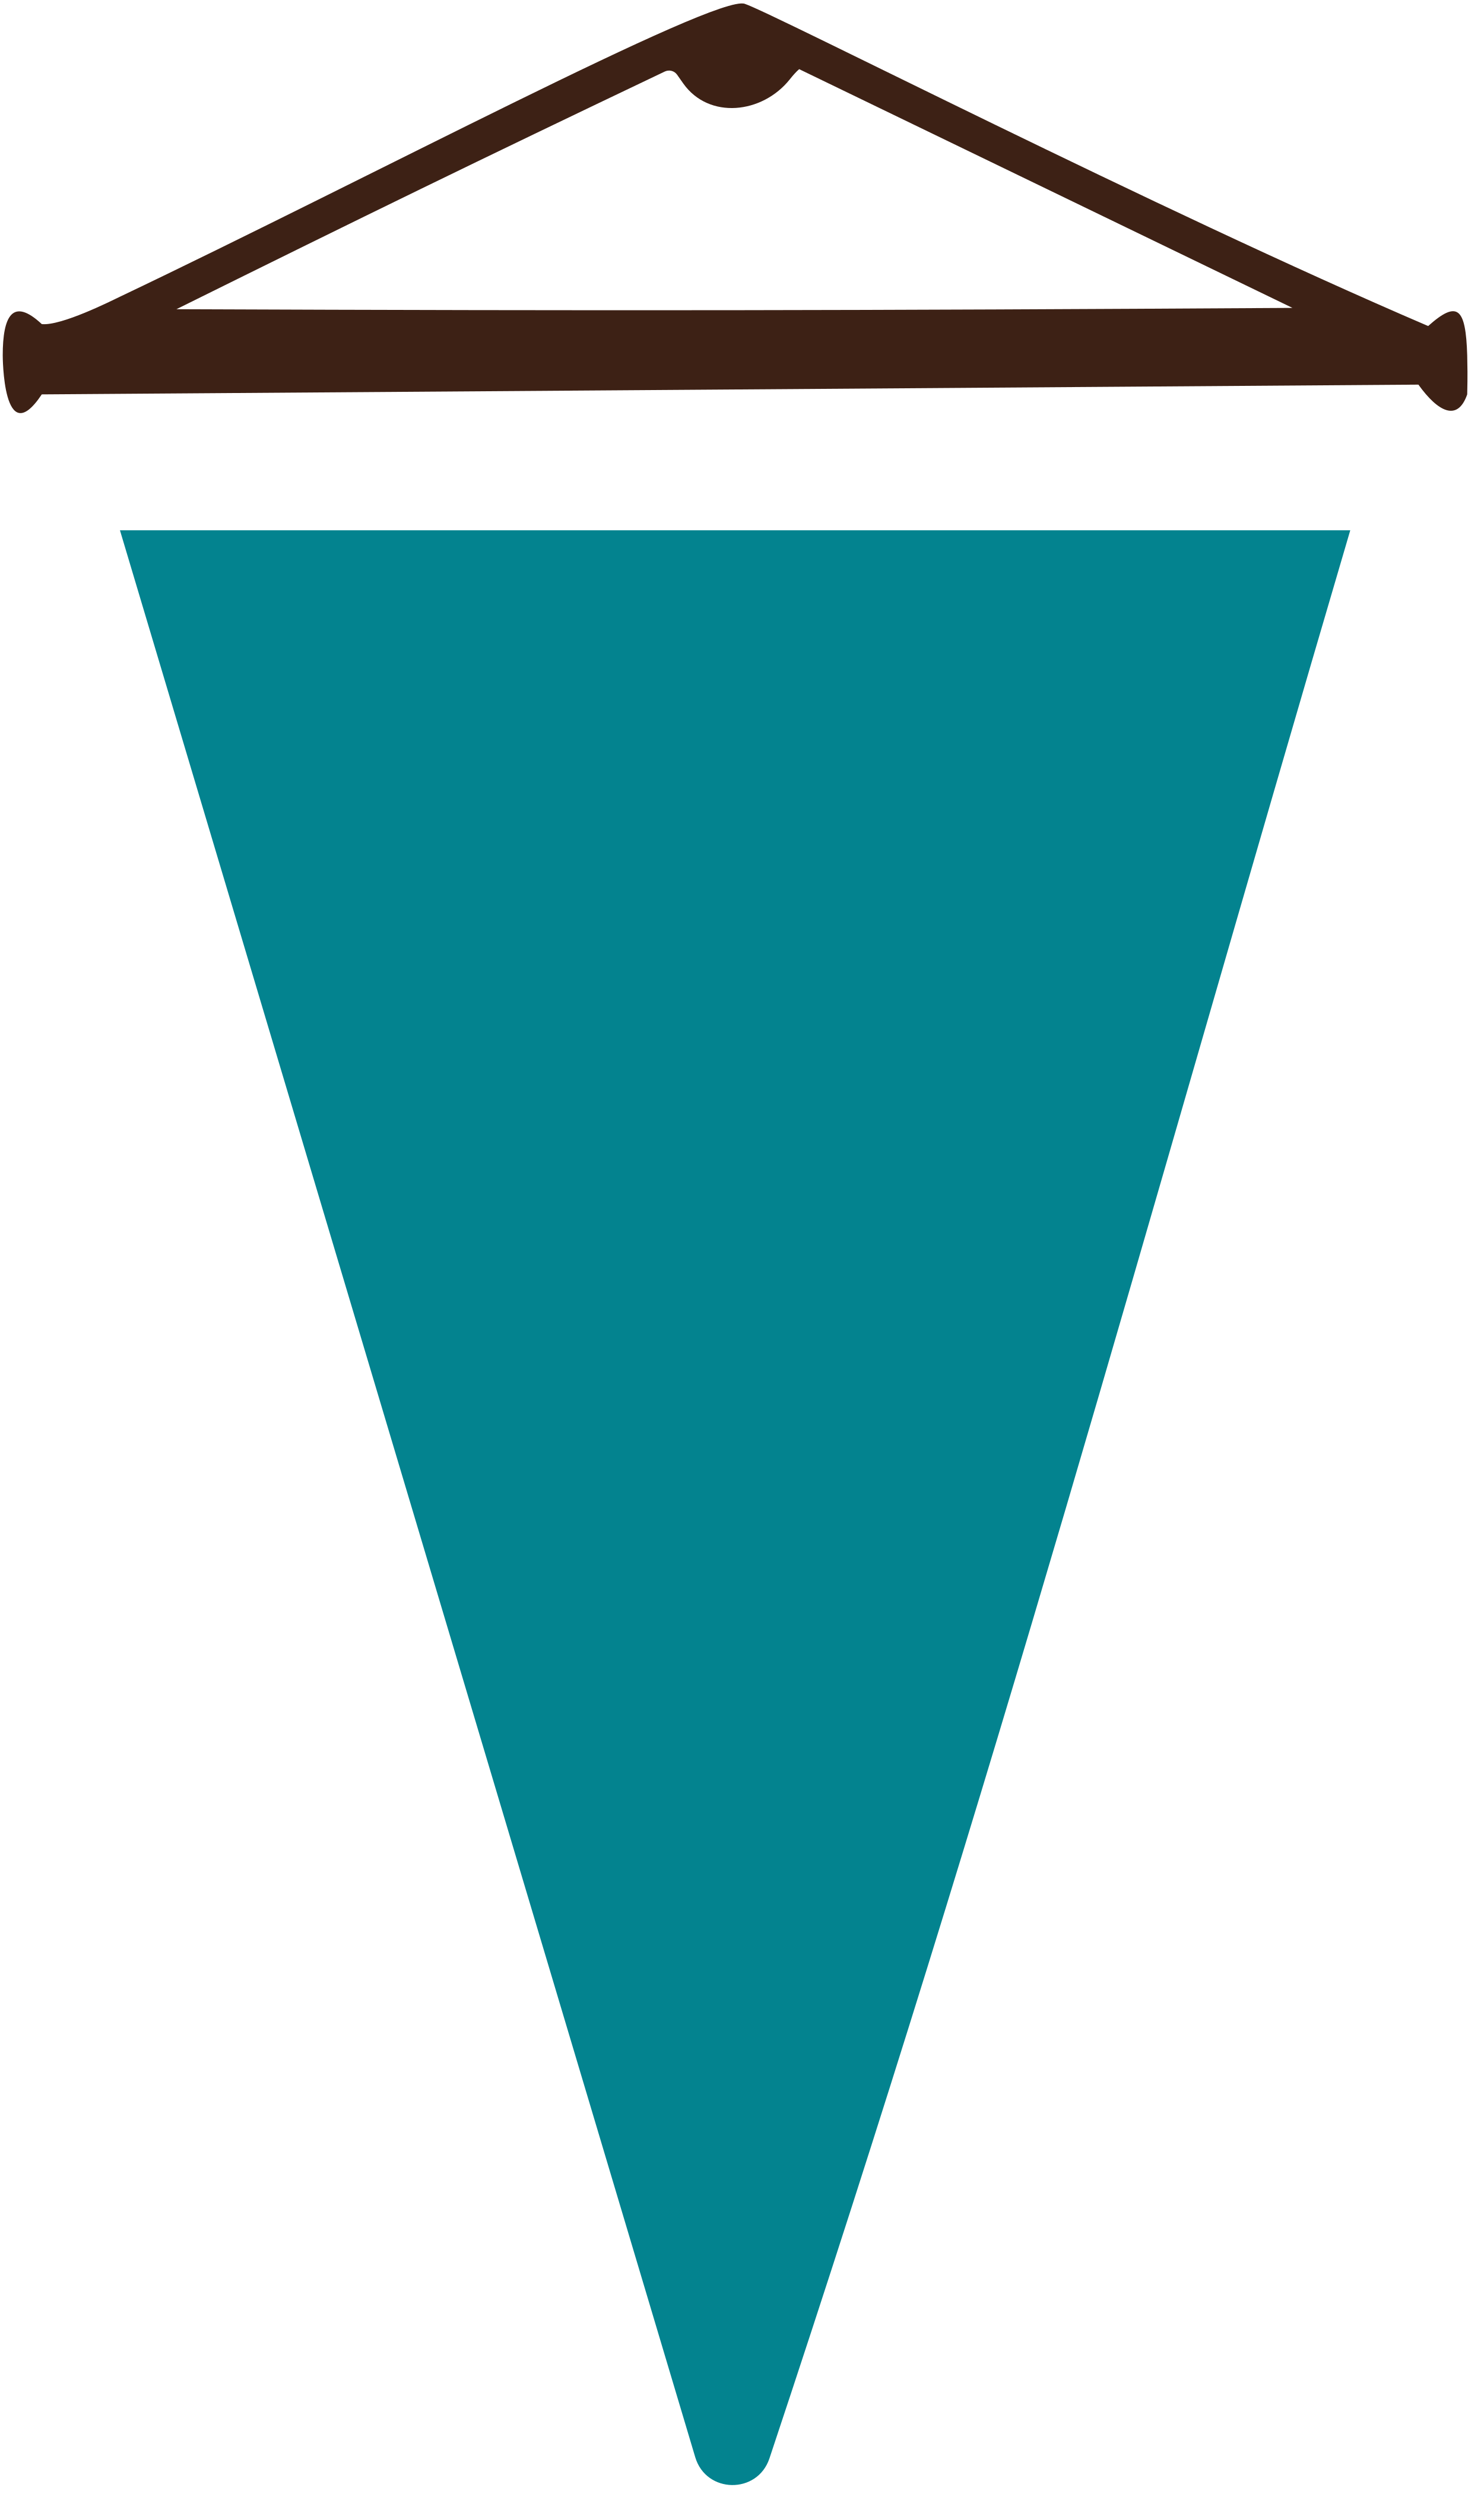 <svg width="76" height="128" viewBox="0 0 76 128" fill="none" xmlns="http://www.w3.org/2000/svg">
<g filter="url(#filter0_d_1_155)">
<path d="M6.143 19.154H69.151C58.16 56.501 51.215 82.428 39.406 117.883C38.79 119.733 36.164 119.694 35.606 117.826L6.143 19.154Z" fill="#03838F"/>
</g>
<path d="M6.14 15.195C18.891 9.121 36.64 -0.305 38.14 0.195C39.639 0.695 59.14 10.695 73.14 16.695C74.653 15.345 75.067 15.764 75.14 18.195C75.151 18.851 75.165 19.129 75.14 20.195C74.65 21.603 73.655 21.106 72.64 19.695L2.14 20.195C0.14 23.195 0.14 18.195 0.14 18.195C0.14 16.196 0.64 15.196 2.14 16.596C3.14 16.696 5.7 15.405 6.14 15.195ZM40.928 3.541C40.783 3.666 40.624 3.841 40.458 4.051C39.045 5.834 36.301 6.129 34.989 4.271L34.674 3.823C34.533 3.624 34.267 3.557 34.047 3.662C24.304 8.307 18.768 11.013 9.034 15.833C31.353 15.921 43.87 15.901 66.191 15.766L40.928 3.541Z" fill="#3D2115"/>
<defs>
<filter id="filter0_d_1_155" x="6.143" y="19.154" width="63.008" height="108.094" filterUnits="userSpaceOnUse" color-interpolation-filters="sRGB">
<feFlood flood-opacity="0" result="BackgroundImageFix"/>
<feColorMatrix in="SourceAlpha" type="matrix" values="0 0 0 0 0 0 0 0 0 0 0 0 0 0 0 0 0 0 127 0" result="hardAlpha"/>
<feOffset dy="8"/>
<feComposite in2="hardAlpha" operator="out"/>
<feColorMatrix type="matrix" values="0 0 0 0 0 0 0 0 0 0 0 0 0 0 0 0 0 0 0.25 0"/>
<feBlend mode="normal" in2="BackgroundImageFix" result="effect1_dropShadow_1_155"/>
<feBlend mode="normal" in="SourceGraphic" in2="effect1_dropShadow_1_155" result="shape"/>
</filter>
</defs>
</svg>
